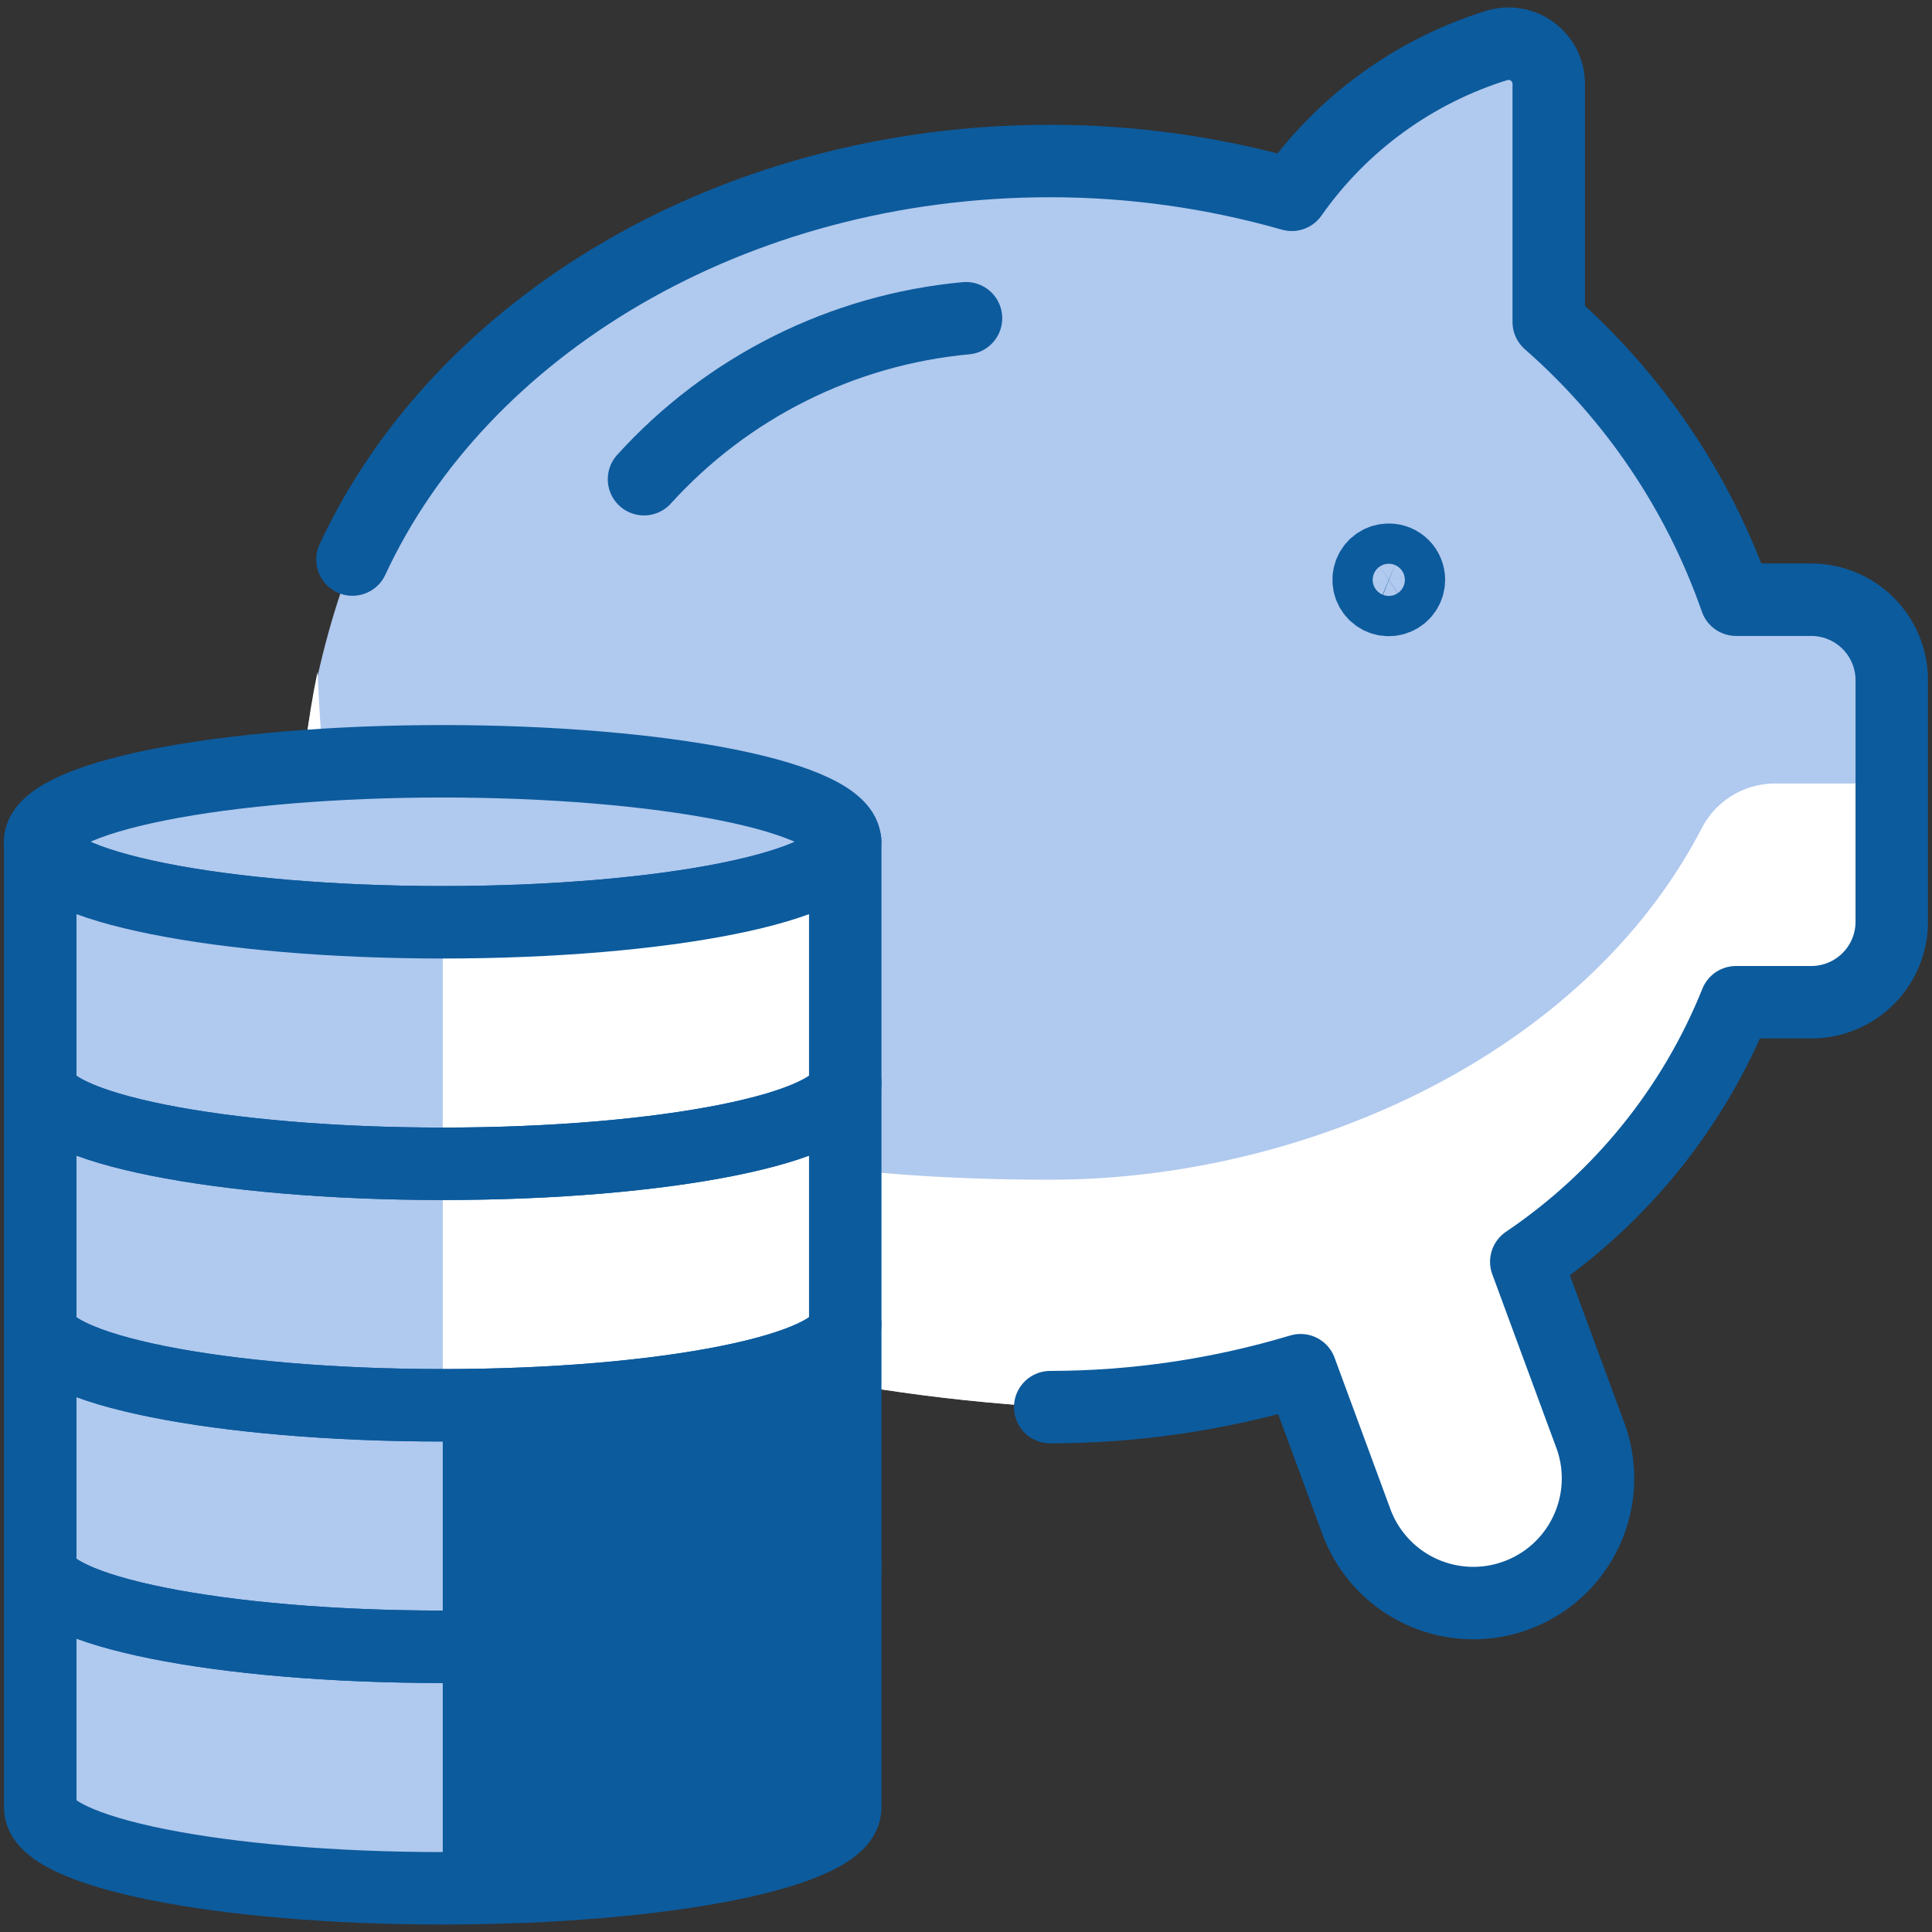 <svg width="80" height="80" viewBox="0 0 80 80" fill="none" xmlns="http://www.w3.org/2000/svg">
<rect x="0" y="0" width="80" height="80" fill="#333333" stroke="none"/>
<g clip-path="url(#clip0_4010_5805)">
<path d="M43.494 58.267C47.005 58.262 50.497 57.747 53.86 56.737L56.214 63.12C56.71 64.373 57.677 65.382 58.908 65.931C60.138 66.481 61.535 66.528 62.799 66.061C64.063 65.596 65.095 64.654 65.675 63.437C66.254 62.22 66.335 60.825 65.9 59.55L63.207 52.247C67.11 49.613 70.135 45.869 71.89 41.5H75C75.884 41.5 76.732 41.149 77.357 40.524C77.982 39.899 78.334 39.051 78.334 38.167V28.167C78.334 27.283 77.982 26.435 77.357 25.81C76.732 25.185 75.884 24.833 75 24.833H71.88C70.334 20.395 67.664 16.433 64.13 13.333V3.477C64.13 3.22 64.071 2.966 63.957 2.736C63.843 2.505 63.677 2.305 63.472 2.149C63.268 1.993 63.03 1.887 62.777 1.839C62.525 1.79 62.265 1.801 62.017 1.87C58.567 2.93 55.568 5.106 53.49 8.057C50.238 7.129 46.872 6.658 43.49 6.657C30.334 6.667 19.07 13.517 14.594 23.17C12.852 27.746 12.109 32.642 12.415 37.529C12.721 42.415 14.068 47.18 16.367 51.503C24.91 55.426 34.109 57.72 43.494 58.267Z" fill="#B0C9EE"/>
<path d="M73.43 32.443C72.802 32.456 72.189 32.642 71.66 32.981C71.131 33.32 70.705 33.798 70.43 34.363C65.544 43.697 54.04 48.833 43.53 48.85C13.647 48.85 13.53 35.267 13.147 27.823C11.487 35.855 12.622 44.212 16.364 51.51C24.905 55.43 34.104 57.722 43.487 58.267C46.999 58.263 50.493 57.747 53.857 56.737L56.117 62.867C56.526 64.053 57.34 65.058 58.416 65.706C59.491 66.354 60.76 66.603 62 66.41C62.738 66.271 63.437 65.973 64.048 65.537C64.659 65.1 65.167 64.536 65.538 63.883C65.908 63.23 66.132 62.504 66.194 61.756C66.255 61.007 66.153 60.255 65.894 59.55L63.197 52.247C67.102 49.614 70.128 45.87 71.884 41.5H75C75.884 41.5 76.732 41.149 77.357 40.524C77.982 39.898 78.334 39.051 78.334 38.167V32.443H73.43Z" fill="white"/>
<path d="M14.594 23.17C19.07 13.517 30.334 6.667 43.49 6.667C46.873 6.668 50.238 7.139 53.49 8.067C55.566 5.112 58.566 2.932 62.017 1.87C62.265 1.801 62.525 1.79 62.778 1.839C63.03 1.887 63.268 1.993 63.472 2.149C63.677 2.305 63.843 2.505 63.957 2.736C64.071 2.966 64.131 3.22 64.13 3.477V13.333C67.667 16.432 70.339 20.394 71.887 24.833H75C75.885 24.833 76.732 25.185 77.357 25.81C77.983 26.435 78.334 27.283 78.334 28.167V38.167C78.334 39.051 77.983 39.899 77.357 40.524C76.732 41.149 75.885 41.5 75 41.5H71.884C70.128 45.869 67.104 49.613 63.2 52.247L65.894 59.55C66.329 60.825 66.248 62.22 65.668 63.437C65.089 64.654 64.057 65.596 62.792 66.061C61.528 66.528 60.131 66.481 58.901 65.931C57.671 65.382 56.704 64.373 56.207 63.12L53.854 56.737C50.491 57.747 46.999 58.262 43.487 58.267" stroke="#0C5B9D" stroke-width="3" stroke-linecap="round" stroke-linejoin="round"/>
<path d="M57.506 23.177C57.341 23.177 57.18 23.226 57.043 23.317C56.906 23.409 56.799 23.539 56.736 23.691C56.673 23.843 56.657 24.011 56.689 24.173C56.721 24.334 56.8 24.483 56.917 24.599C57.033 24.716 57.182 24.795 57.344 24.827C57.505 24.86 57.673 24.843 57.825 24.78C57.977 24.717 58.108 24.61 58.199 24.473C58.291 24.336 58.34 24.175 58.34 24.01C58.34 23.901 58.319 23.792 58.277 23.691C58.235 23.589 58.174 23.497 58.096 23.42C58.019 23.342 57.927 23.281 57.826 23.239C57.724 23.198 57.616 23.176 57.506 23.177Z" stroke="#0C5B9D" stroke-width="3" stroke-linecap="round" stroke-linejoin="round"/>
<path d="M26.667 19.843C30.121 16.031 34.878 13.652 40 13.177" stroke="#0C5B9D" stroke-width="3" stroke-linecap="round" stroke-linejoin="round"/>
<path d="M1.66 34.857C1.66 35.741 3.416 36.589 6.542 37.214C9.667 37.839 13.906 38.19 18.327 38.19C22.747 38.19 26.986 37.839 30.112 37.214C33.237 36.589 34.993 35.741 34.993 34.857C34.993 33.973 33.237 33.125 30.112 32.5C26.986 31.875 22.747 31.523 18.327 31.523C13.906 31.523 9.667 31.875 6.542 32.5C3.416 33.125 1.66 33.973 1.66 34.857Z" fill="#B0C9EE" stroke="#0C5B9D" stroke-width="3" stroke-linecap="round" stroke-linejoin="round"/>
<path d="M35 34.857V44.857C35 46.693 27.534 48.19 18.334 48.19C9.134 48.19 1.667 46.693 1.667 44.857V34.857C1.667 36.693 9.13 38.19 18.334 38.19C27.537 38.19 35 36.693 35 34.857Z" fill="white"/>
<path d="M35 44.857V54.857C35 56.693 27.534 58.19 18.334 58.19C9.134 58.19 1.667 56.693 1.667 54.857V44.857C1.667 46.693 9.13 48.19 18.334 48.19C27.537 48.19 35 46.693 35 44.857Z" fill="white"/>
<path d="M35 54.857V64.857C35 66.693 27.534 68.19 18.334 68.19C9.134 68.19 1.667 66.693 1.667 64.857V54.857C1.667 56.693 9.13 58.19 18.334 58.19C27.537 58.19 35 56.693 35 54.857Z" fill="#0C5B9D"/>
<path d="M35 64.857V74.857C35 76.693 27.534 78.19 18.334 78.19C9.134 78.19 1.667 76.693 1.667 74.857V64.857C1.667 66.693 9.13 68.19 18.334 68.19C27.537 68.19 35 66.693 35 64.857Z" fill="#0C5B9D"/>
<path d="M18.334 38.19C9.13 38.19 1.667 36.69 1.667 34.857V44.857C1.667 46.69 9.13 48.19 18.334 48.19V38.19Z" fill="#B0C9EE"/>
<path d="M18.334 48.19C9.13 48.19 1.667 46.69 1.667 44.857V54.857C1.667 56.69 9.13 58.19 18.334 58.19V48.19Z" fill="#B0C9EE"/>
<path d="M18.334 58.19C9.13 58.19 1.667 56.69 1.667 54.857V64.857C1.667 66.69 9.13 68.19 18.334 68.19V58.19Z" fill="#B0C9EE"/>
<path d="M18.334 68.19C9.13 68.19 1.667 66.69 1.667 64.857V74.857C1.667 76.69 9.13 78.19 18.334 78.19V68.19Z" fill="#B0C9EE"/>
<path d="M35 34.857V44.857C35 46.693 27.534 48.19 18.334 48.19C9.134 48.19 1.667 46.693 1.667 44.857V34.857C1.667 36.693 9.13 38.19 18.334 38.19C27.537 38.19 35 36.693 35 34.857Z" stroke="#0C5B9D" stroke-width="3" stroke-linecap="round" stroke-linejoin="round"/>
<path d="M35 44.857V54.857C35 56.693 27.534 58.19 18.334 58.19C9.134 58.19 1.667 56.693 1.667 54.857V44.857C1.667 46.693 9.13 48.19 18.334 48.19C27.537 48.19 35 46.693 35 44.857Z" stroke="#0C5B9D" stroke-width="3" stroke-linecap="round" stroke-linejoin="round"/>
<path d="M35 54.857V64.857C35 66.693 27.534 68.19 18.334 68.19C9.134 68.19 1.667 66.693 1.667 64.857V54.857C1.667 56.693 9.13 58.19 18.334 58.19C27.537 58.19 35 56.693 35 54.857Z" stroke="#0C5B9D" stroke-width="3" stroke-linecap="round" stroke-linejoin="round"/>
<path d="M35 64.857V74.857C35 76.693 27.534 78.19 18.334 78.19C9.134 78.19 1.667 76.693 1.667 74.857V64.857C1.667 66.693 9.13 68.19 18.334 68.19C27.537 68.19 35 66.693 35 64.857Z" stroke="#0C5B9D" stroke-width="3" stroke-linecap="round" stroke-linejoin="round"/>
</g>
<defs>
<clipPath id="clip0_4010_5805">
<rect width="80" height="80" fill="white"/>
</clipPath>
</defs>
</svg>
